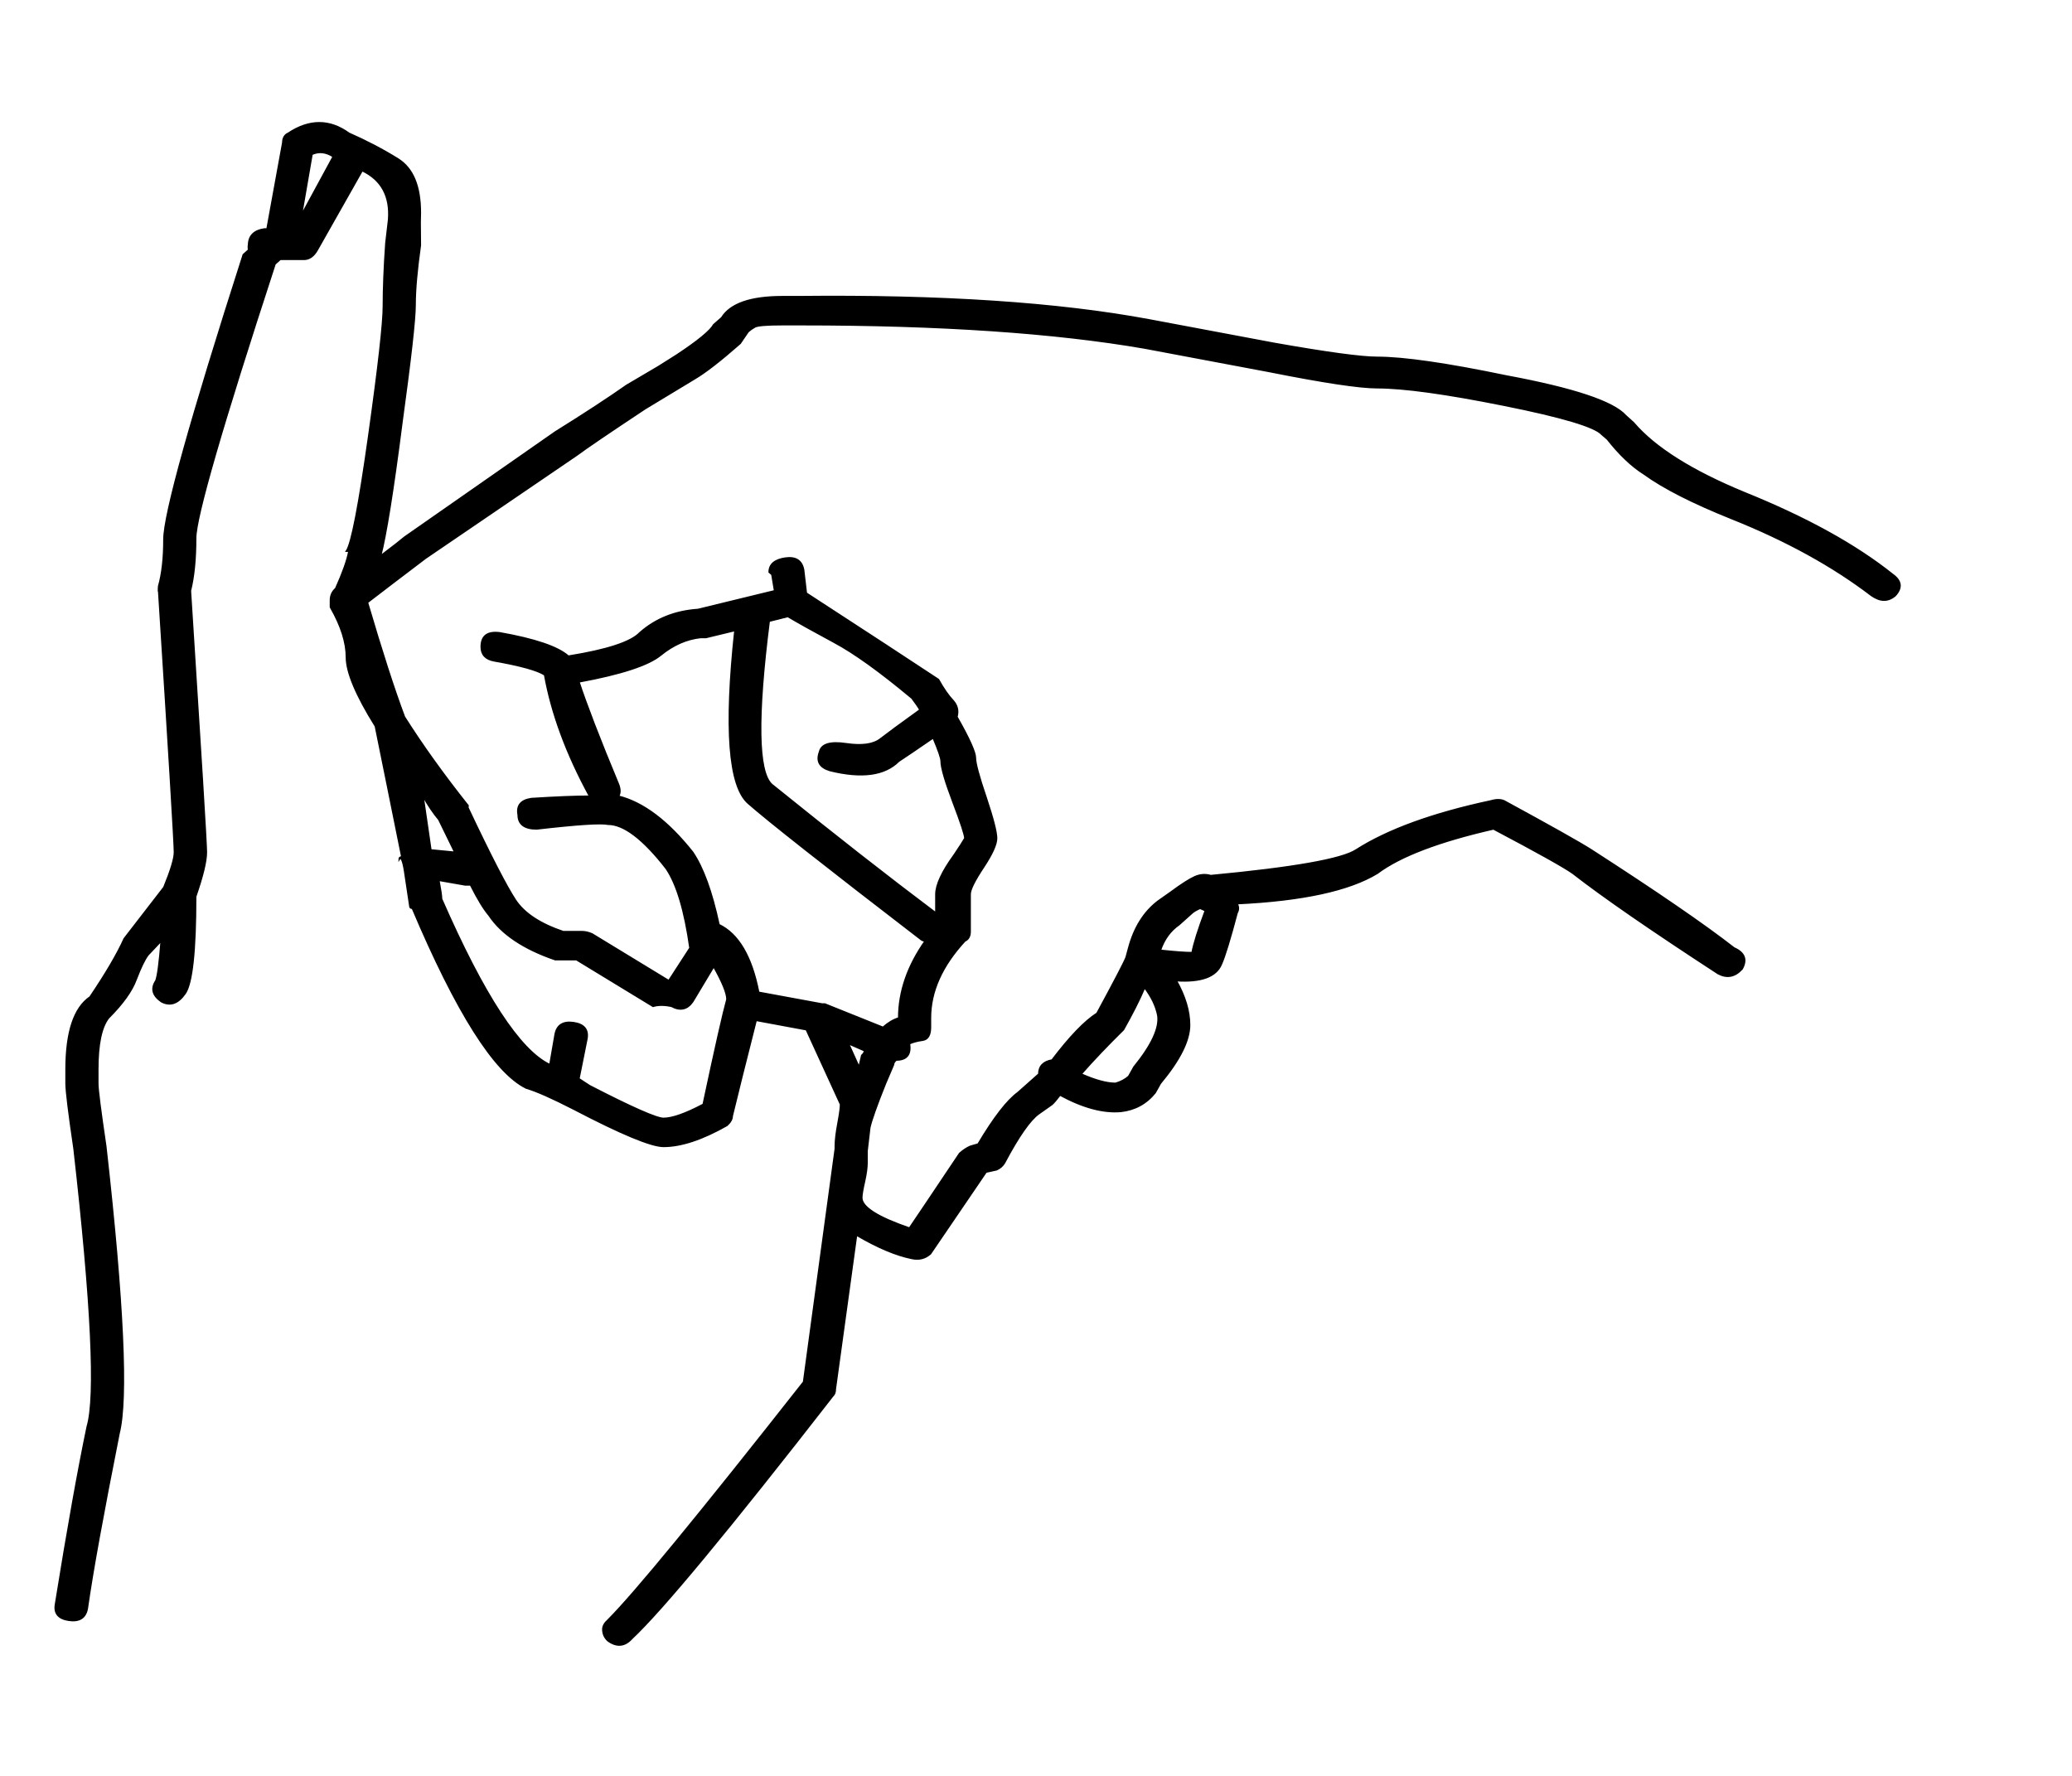 <?xml version="1.0" encoding="UTF-8" standalone="no"?>
<svg version="1.1" xmlns="http://www.w3.org/2000/svg" xmlns:xlink="http://www.w3.org/1999/xlink" width="140" height="120">
	<g id="bsl-k" transform="matrix(1, 0, 0, 1, -370, -200)">
		<path fill="black" stroke="black" stroke-width="0.1" d="M 497.883,238.819 C 495.385,236.82 492.047,234.98 487.88,233.297 C 484.304,231.825 481.807,230.248 480.373,228.565 L 479.848,228.092 C 479.007,227.145 476.325,226.252 471.803,225.411 C 467.755,224.569 464.836,224.148 463.061,224.148 C 461.984,224.148 459.657,223.833 456.095,223.203 L 447.696,221.625 C 441.504,220.468 433.591,219.943 423.943,220.047 L 422.864,220.047 C 420.721,220.047 419.355,220.52 418.763,221.467 L 418.224,221.94 C 417.988,222.361 417.16,223.044 415.727,223.991 L 414.477,224.78 L 412.336,226.041 C 411.139,226.883 409.536,227.935 407.511,229.196 L 397.337,236.295 C 397.087,236.505 396.561,236.925 395.72,237.556 C 396.075,236.189 396.561,233.192 397.153,228.565 C 397.744,224.253 398.047,221.599 398.047,220.6 C 398.047,219.6 398.165,218.26 398.401,216.577 L 398.388,215 C 398.388,214.789 398.401,214.579 398.401,214.368 C 398.401,212.581 397.903,211.372 396.889,210.74 C 395.877,210.109 394.773,209.531 393.577,209.005 C 392.276,208.059 390.896,208.059 389.476,209.005 C 389.24,209.111 389.108,209.321 389.108,209.636 L 388.044,215.473 L 387.86,215.473 C 387.149,215.577 386.795,215.947 386.795,216.577 C 386.781,216.577 386.781,216.629 386.781,216.735 L 386.795,216.892 C 386.676,216.997 386.557,217.103 386.44,217.208 C 382.864,228.355 381.076,234.769 381.076,236.452 C 381.076,237.715 380.959,238.765 380.721,239.607 C 380.708,239.712 380.708,239.817 380.708,239.923 L 380.721,239.923 C 381.432,251.069 381.787,256.959 381.787,257.589 C 381.787,258.011 381.549,258.799 381.076,259.956 L 378.395,263.425 C 377.921,264.477 377.147,265.792 376.081,267.369 C 375.004,268.105 374.464,269.736 374.464,272.259 L 374.464,273.205 C 374.464,273.732 374.648,275.204 375.004,277.623 C 376.2,288.139 376.489,294.396 375.897,296.393 C 375.305,299.233 374.583,303.229 373.755,308.381 C 373.636,309.012 373.939,309.381 374.648,309.485 C 375.359,309.591 375.779,309.328 375.897,308.697 C 376.252,306.173 376.975,302.229 378.04,296.867 C 378.632,294.553 378.343,288.085 377.147,277.464 C 376.791,275.045 376.607,273.627 376.607,273.205 L 376.607,272.259 C 376.607,270.577 376.844,269.42 377.331,268.789 C 378.276,267.843 378.908,266.975 379.197,266.187 C 379.499,265.397 379.763,264.845 379.999,264.529 L 380.892,263.584 C 380.775,265.056 380.656,265.949 380.537,266.265 L 380.537,266.265 C 380.183,266.791 380.301,267.264 380.905,267.685 C 381.497,268 382.036,267.816 382.509,267.133 C 382.983,266.449 383.219,264.267 383.219,260.587 C 383.692,259.22 383.943,258.22 383.943,257.589 C 383.943,256.959 383.575,251.069 382.864,239.923 C 383.101,238.976 383.219,237.793 383.219,236.373 C 383.219,234.953 385.007,228.776 388.583,217.839 L 388.937,217.524 L 390.541,217.524 C 390.896,217.524 391.199,217.313 391.435,216.892 L 394.471,211.529 C 395.785,212.16 396.377,213.264 396.259,214.841 L 396.075,216.419 C 395.957,218.101 395.904,219.521 395.904,220.679 C 395.904,221.835 395.576,224.753 394.919,229.433 C 394.261,234.112 393.761,236.715 393.407,237.241 L 393.577,237.241 C 393.459,237.872 393.157,238.713 392.684,239.765 C 392.447,239.975 392.328,240.239 392.328,240.553 C 392.328,240.764 392.328,240.921 392.328,241.027 C 393.052,242.288 393.407,243.419 393.407,244.419 C 393.407,245.417 394.051,246.968 395.365,249.072 C 395.839,251.385 396.429,254.329 397.153,257.905 C 397.035,257.905 396.969,257.957 396.969,258.063 C 397.087,257.852 397.219,258.115 397.337,258.852 L 397.692,261.217 C 397.692,261.323 397.744,261.375 397.863,261.375 C 400.847,268.421 403.409,272.469 405.552,273.521 C 406.263,273.732 407.327,274.205 408.76,274.941 C 411.98,276.624 414.005,277.464 414.833,277.464 C 416.029,277.464 417.449,276.992 419.119,276.045 C 419.355,275.835 419.473,275.624 419.473,275.415 C 419.828,273.941 420.367,271.787 421.089,268.947 L 424.481,269.577 L 426.795,274.625 C 426.795,274.836 426.743,275.256 426.624,275.887 C 426.505,276.519 426.44,277.044 426.44,277.464 L 426.44,277.623 L 424.297,293.383 C 417.277,302.309 412.875,307.672 411.087,309.46 C 410.849,309.669 410.732,309.88 410.732,310.091 C 410.732,310.407 410.849,310.669 411.087,310.879 C 411.679,311.3 412.217,311.247 412.691,310.721 C 414.715,308.828 419.236,303.373 426.269,294.329 C 426.388,294.224 426.44,294.067 426.44,293.856 L 427.873,283.459 C 429.305,284.3 430.555,284.825 431.619,285.036 C 432.092,285.141 432.513,285.036 432.868,284.721 L 436.627,279.2 L 437.337,279.043 C 437.573,278.937 437.757,278.779 437.876,278.569 C 438.823,276.781 439.599,275.677 440.189,275.256 L 441.084,274.625 C 441.201,274.52 441.385,274.309 441.623,273.995 C 443.173,274.836 444.54,275.204 445.737,275.099 C 446.683,274.993 447.459,274.573 448.051,273.836 L 448.405,273.205 C 449.72,271.628 450.377,270.313 450.377,269.263 C 450.377,268.316 450.075,267.317 449.483,266.265 C 451.152,266.371 452.165,266.003 452.52,265.161 C 452.756,264.635 453.111,263.479 453.584,261.691 C 453.703,261.48 453.703,261.271 453.584,261.06 C 458.001,260.849 461.156,260.165 463.061,259.009 C 464.6,257.852 467.229,256.853 470.909,256.012 C 473.893,257.589 475.681,258.588 476.272,259.009 C 478.297,260.587 481.571,262.848 486.092,265.792 C 486.696,266.108 487.223,266.003 487.709,265.476 C 488.064,264.845 487.88,264.372 487.169,264.057 C 485.145,262.48 481.925,260.271 477.521,257.432 C 476.693,256.905 474.721,255.801 471.632,254.119 C 471.396,254.013 471.093,254.013 470.739,254.119 C 466.808,254.96 463.772,256.064 461.629,257.432 C 460.669,258.063 457.396,258.641 451.809,259.167 C 451.441,259.061 451.087,259.088 450.732,259.245 C 450.377,259.404 449.839,259.745 449.128,260.271 L 448.235,260.901 C 447.275,261.639 446.631,262.689 446.263,264.057 L 446.092,264.688 C 445.973,265.003 445.316,266.265 444.12,268.473 C 443.292,268.999 442.28,270.051 441.084,271.628 C 440.492,271.733 440.189,272.049 440.189,272.575 C 440.189,272.575 439.953,272.785 439.48,273.205 L 438.769,273.836 C 438.047,274.363 437.153,275.519 436.088,277.307 L 435.549,277.464 C 435.313,277.569 435.076,277.728 434.84,277.937 L 432.513,281.408 L 432.513,281.408 L 431.448,282.985 C 429.305,282.249 428.228,281.565 428.228,280.935 C 428.228,280.724 428.293,280.356 428.412,279.831 C 428.529,279.305 428.583,278.884 428.583,278.569 C 428.583,278.359 428.583,278.096 428.583,277.78 L 428.767,276.203 C 428.885,275.677 429.24,274.677 429.832,273.205 L 430.371,271.944 C 430.371,271.839 430.436,271.733 430.555,271.628 C 431.264,271.628 431.567,271.26 431.448,270.524 C 431.685,270.419 431.973,270.34 432.343,270.288 C 432.697,270.235 432.868,269.945 432.868,269.42 L 432.868,269.263 C 432.868,269.157 432.868,268.999 432.868,268.789 C 432.868,267.001 433.644,265.267 435.195,263.584 C 435.431,263.479 435.549,263.268 435.549,262.952 L 435.549,260.429 C 435.549,260.113 435.852,259.508 436.443,258.615 C 437.035,257.721 437.337,257.064 437.337,256.643 C 437.337,256.223 437.1,255.303 436.627,253.883 C 436.141,252.463 435.904,251.569 435.904,251.201 C 435.904,250.833 435.497,249.913 434.656,248.44 C 434.773,248.02 434.681,247.652 434.392,247.336 C 434.091,247.021 433.761,246.548 433.407,245.916 C 431.501,244.655 428.529,242.709 424.481,240.08 L 424.297,238.503 C 424.179,237.872 423.759,237.609 423.048,237.715 C 422.339,237.82 421.971,238.135 421.971,238.66 C 421.971,238.66 422.036,238.713 422.155,238.819 L 422.339,239.923 L 417.16,241.184 C 415.608,241.289 414.293,241.816 413.229,242.761 C 412.624,243.393 411.021,243.919 408.405,244.339 C 407.695,243.708 406.144,243.183 403.765,242.761 C 402.924,242.657 402.516,242.972 402.516,243.708 C 402.516,244.235 402.805,244.549 403.397,244.655 C 405.184,244.971 406.315,245.285 406.801,245.601 C 407.275,248.231 408.287,250.964 409.837,253.804 C 408.879,253.804 407.577,253.856 405.908,253.961 C 405.184,254.067 404.895,254.435 405.013,255.065 C 405.013,255.696 405.435,256.012 406.263,256.012 C 408.996,255.696 410.613,255.592 411.087,255.696 C 412.151,255.696 413.465,256.696 415.017,258.693 C 415.727,259.745 416.265,261.533 416.62,264.057 L 415.188,266.265 L 410.009,263.111 C 409.772,263.005 409.536,262.952 409.299,262.952 L 408.051,262.952 C 406.499,262.427 405.421,261.717 404.829,260.823 C 404.239,259.929 403.16,257.852 401.623,254.592 C 401.609,254.592 401.609,254.54 401.623,254.435 C 399.953,252.332 398.52,250.333 397.324,248.44 C 396.613,246.548 395.785,243.971 394.827,240.711 C 395.785,239.975 397.087,238.976 398.756,237.715 L 408.944,230.773 C 409.653,230.248 411.205,229.196 413.584,227.619 L 416.976,225.568 C 417.685,225.148 418.697,224.359 420.012,223.203 L 420.551,222.413 C 420.669,222.308 420.813,222.203 420.997,222.097 C 421.169,221.993 421.8,221.94 422.864,221.94 L 424.127,221.94 C 433.525,221.94 441.268,222.465 447.34,223.517 L 455.727,225.095 C 459.421,225.831 461.865,226.199 463.049,226.199 C 464.836,226.199 467.703,226.593 471.632,227.383 C 475.563,228.171 477.759,228.828 478.231,229.353 L 478.599,229.669 C 479.428,230.721 480.256,231.509 481.097,232.036 C 482.399,232.981 484.369,233.981 486.985,235.032 C 490.68,236.505 493.835,238.24 496.451,240.239 C 497.055,240.659 497.581,240.659 498.067,240.239 C 498.54,239.712 498.475,239.239 497.883,238.819 Z M 381.076,260.429 C 381.076,260.429 381.076,260.429 381.076,260.429 L 381.076,260.429 C 381.076,260.429 381.076,260.429 381.076,260.429 Z M 381.076,260.192 C 381.076,260.14 381.076,260.14 381.076,260.192 C 381.076,260.245 381.076,260.245 381.076,260.192 Z M 390.371,214.527 L 391.08,210.425 C 391.553,210.215 392.027,210.268 392.513,210.583 Z M 449.667,262.48 L 450.548,261.691 C 450.667,261.585 450.851,261.48 451.087,261.375 L 451.441,261.533 C 450.968,262.795 450.667,263.741 450.548,264.372 C 450.075,264.372 449.365,264.32 448.405,264.215 C 448.655,263.479 449.063,262.9 449.667,262.48 Z M 445.908,269.577 C 446.499,268.527 446.985,267.58 447.34,266.739 C 447.813,267.369 448.116,268 448.235,268.631 C 448.352,269.472 447.813,270.629 446.617,272.101 L 446.263,272.732 C 446.025,272.943 445.737,273.1 445.369,273.205 C 444.777,273.205 444.001,272.996 443.055,272.575 C 443.884,271.628 444.843,270.629 445.908,269.577 Z M 428.228,271.313 L 428.044,272.101 L 427.333,270.524 L 428.412,270.997 C 428.412,271.103 428.345,271.208 428.228,271.313 Z M 423.232,241.657 C 423.943,242.079 424.981,242.657 426.348,243.393 C 427.728,244.129 429.476,245.391 431.619,247.179 C 431.856,247.495 432.04,247.757 432.159,247.967 C 430.844,248.913 429.949,249.571 429.476,249.939 C 429.003,250.307 428.228,250.412 427.163,250.255 C 426.085,250.097 425.493,250.281 425.375,250.807 C 425.139,251.437 425.375,251.859 426.085,252.068 C 428.228,252.595 429.779,252.384 430.725,251.437 C 431.212,251.123 431.973,250.596 433.052,249.86 C 433.407,250.701 433.591,251.227 433.591,251.437 L 433.591,251.437 C 433.591,251.859 433.853,252.779 434.392,254.199 C 434.932,255.617 435.195,256.432 435.195,256.643 C 435.076,256.853 434.84,257.221 434.485,257.747 C 433.644,258.904 433.236,259.797 433.236,260.429 L 433.236,261.691 C 430.016,259.272 426.321,256.38 422.155,253.015 C 421.208,252.173 421.143,248.493 421.971,241.973 Z M 411.796,253.804 C 411.915,253.593 411.915,253.331 411.796,253.015 C 410.481,249.86 409.601,247.547 409.115,246.075 C 411.98,245.548 413.821,244.944 414.649,244.26 C 415.491,243.577 416.384,243.183 417.331,243.077 C 417.449,243.077 417.567,243.077 417.699,243.077 L 419.657,242.604 C 418.947,249.229 419.236,253.12 420.551,254.277 C 421.865,255.433 425.731,258.483 432.159,263.425 C 432.276,263.531 432.395,263.584 432.513,263.584 C 431.329,265.267 430.725,267.001 430.725,268.789 C 430.371,268.895 430.016,269.104 429.66,269.42 L 425.731,267.843 C 425.731,267.843 425.664,267.843 425.547,267.843 L 425.547,267.843 L 421.261,267.053 C 420.788,264.635 419.893,263.111 418.579,262.48 C 418.105,260.271 417.515,258.641 416.804,257.589 C 415.135,255.487 413.465,254.224 411.796,253.804 Z M 407.511,264.845 C 407.629,264.845 407.748,264.845 407.867,264.845 L 408.944,264.845 L 414.123,268 C 414.477,267.895 414.899,267.895 415.372,268 C 415.964,268.316 416.436,268.211 416.804,267.685 L 418.224,265.319 C 418.816,266.371 419.119,267.107 419.119,267.527 L 419.119,267.527 C 418.881,268.368 418.343,270.735 417.515,274.625 C 416.319,275.256 415.424,275.572 414.833,275.572 C 414.36,275.572 412.691,274.836 409.837,273.364 L 409.115,272.891 L 409.653,270.208 C 409.772,269.577 409.469,269.209 408.76,269.104 C 408.051,268.999 407.629,269.263 407.511,269.893 L 407.156,271.944 C 405.132,270.997 402.687,267.264 399.835,260.744 C 399.835,260.533 399.769,260.113 399.651,259.483 L 401.439,259.797 C 401.556,259.797 401.675,259.797 401.793,259.797 C 402.267,260.744 402.687,261.428 403.041,261.848 C 403.883,263.111 405.368,264.109 407.511,264.845 Z M 399.651,255.381 C 400.005,256.117 400.373,256.853 400.728,257.589 L 399.112,257.432 L 398.585,253.804 C 398.94,254.435 399.296,254.96 399.651,255.381 Z "/>
	</g>
</svg>